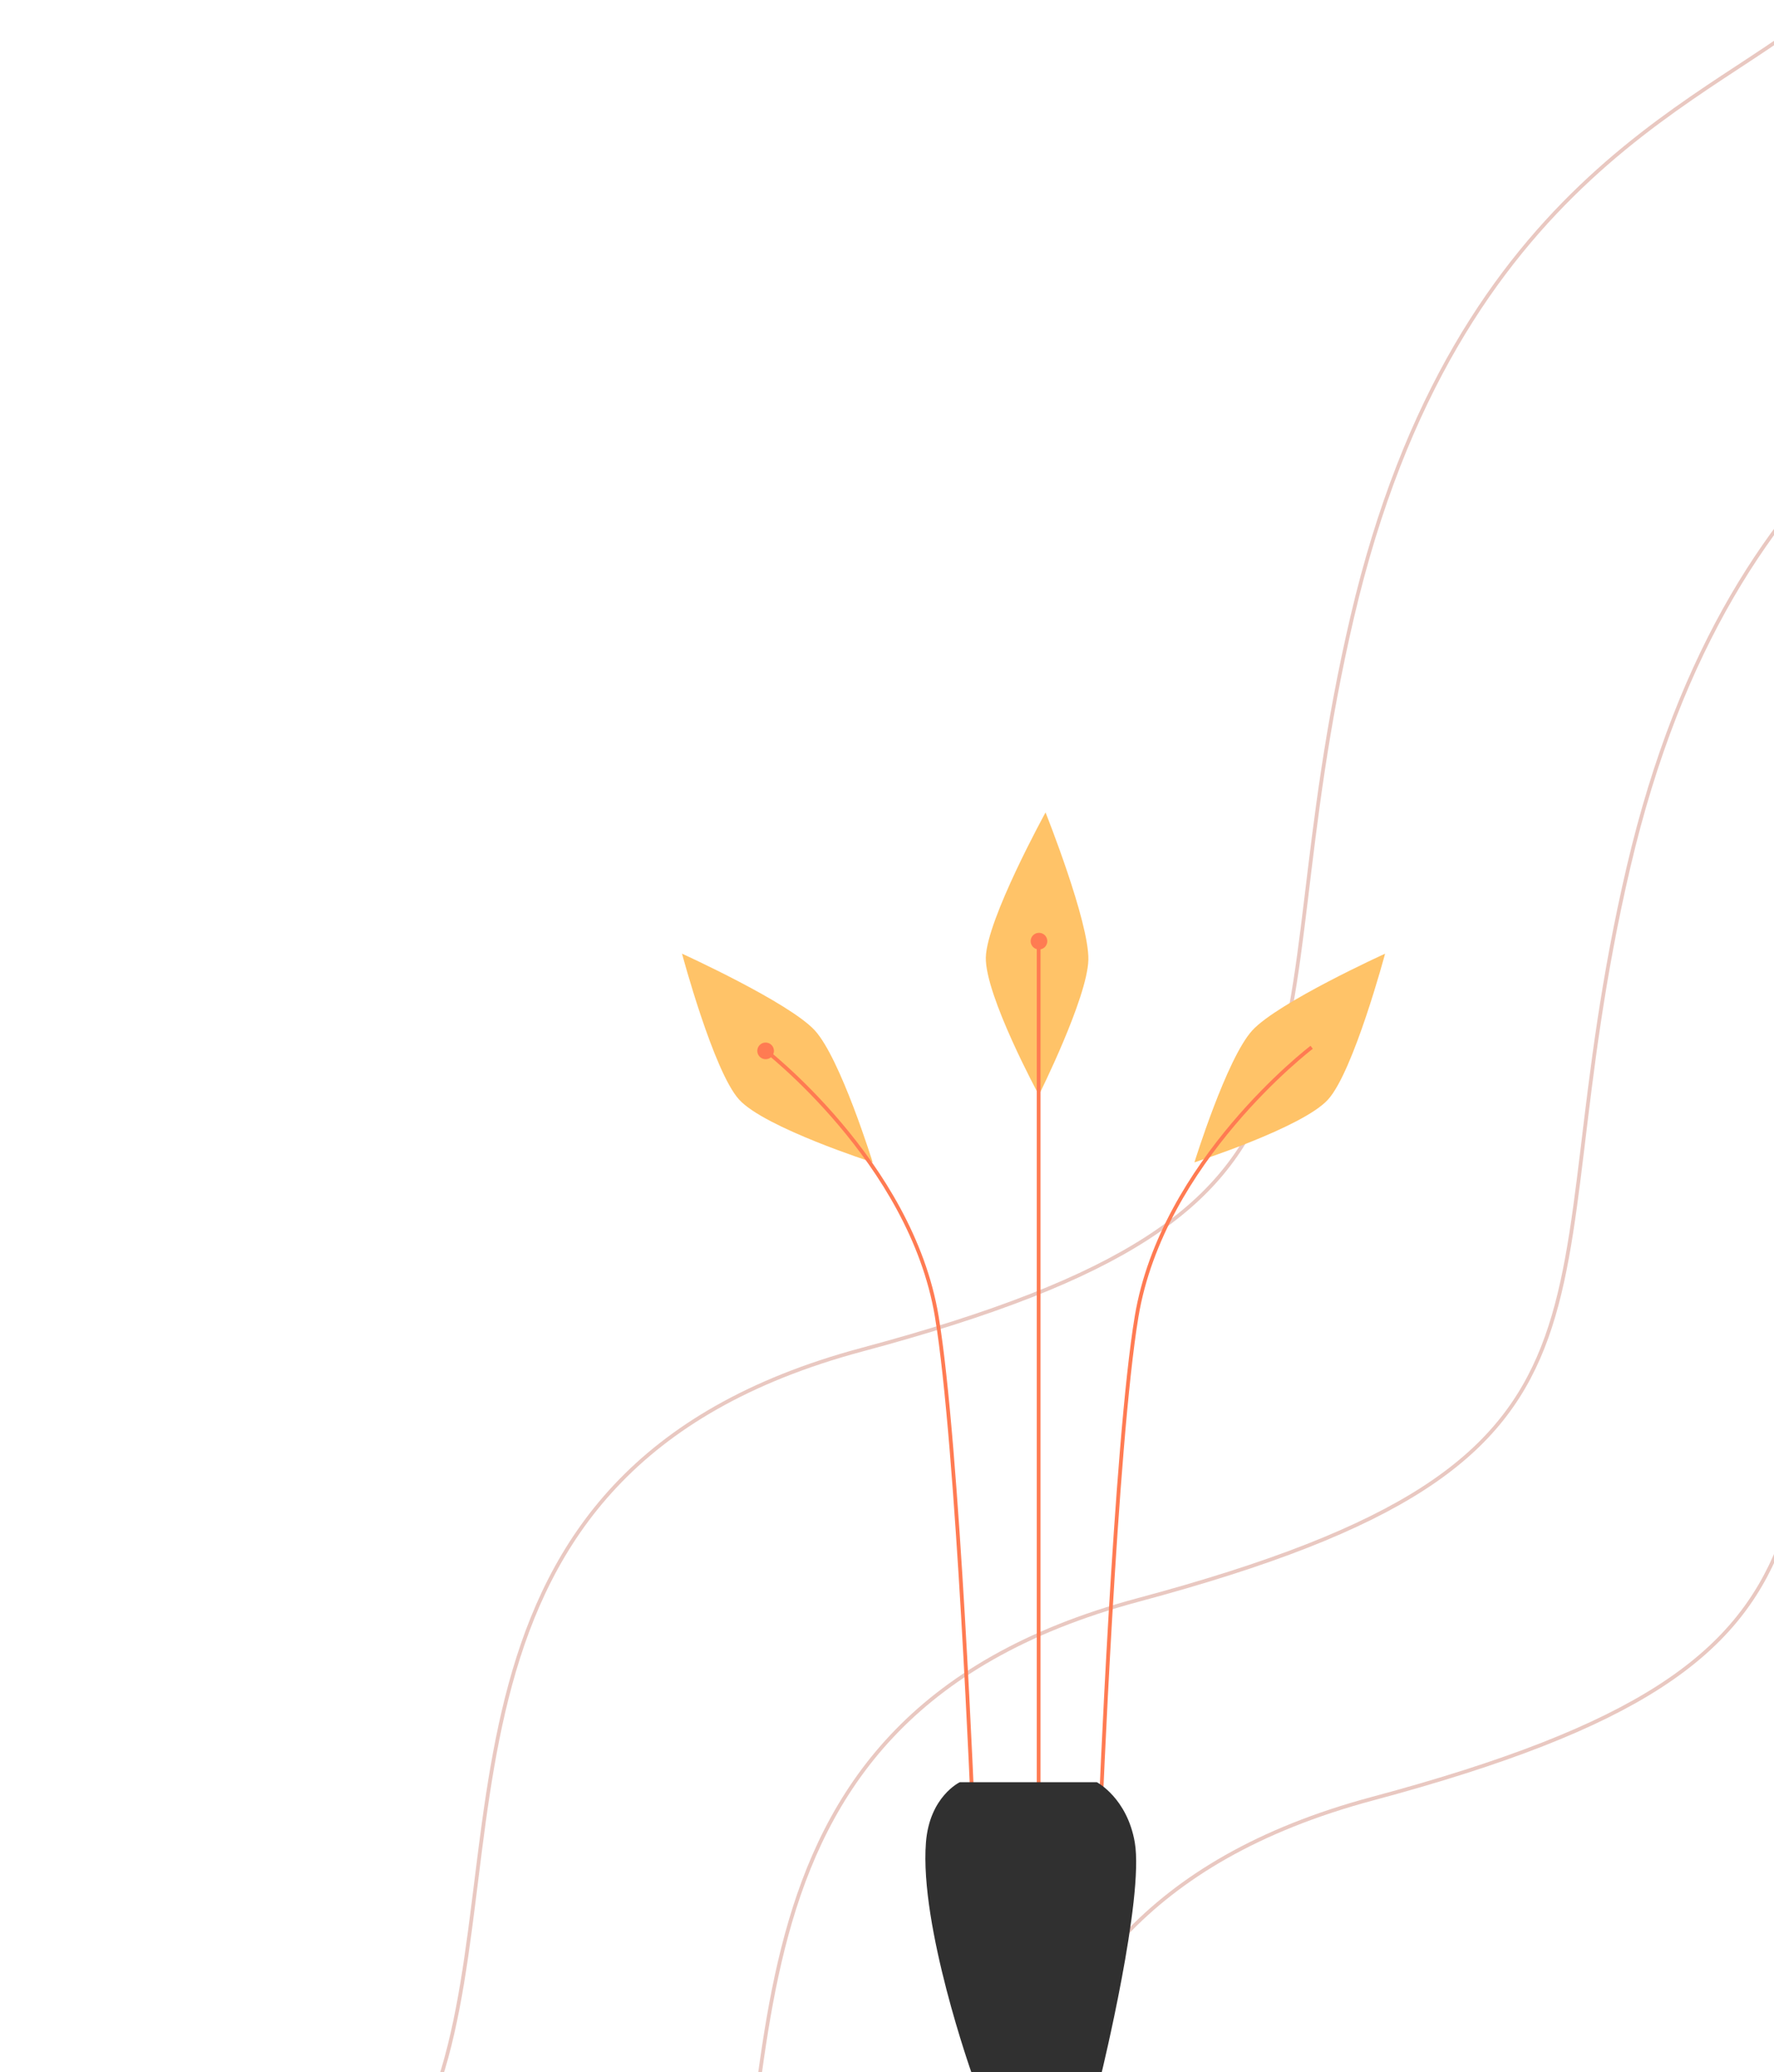 <svg width="476" height="556" viewBox="0 0 476 556" fill="none" xmlns="http://www.w3.org/2000/svg">
<path d="M489.708 1C462.286 26.592 390.845 45.734 362.839 165.51C334.833 285.285 373.281 324.101 231.228 362.164C109.112 394.885 140.374 501.586 115.78 564.312" stroke="#E9C8C1"/>
<path d="M563.835 68.148C536.413 93.74 464.972 112.882 436.966 232.658C408.96 352.433 447.408 391.249 305.355 429.312C183.24 462.033 214.501 568.734 189.907 631.46" stroke="#E9C8C1"/>
<path d="M628.516 120.986C600.923 146.624 529.099 165.869 500.794 285.724C472.488 405.58 511.075 444.359 368.263 482.626C245.495 515.521 276.769 622.219 251.968 685" stroke="#E9C8C1"/>
<path d="M292.028 257.543C291.787 267.733 278.751 293.818 278.751 293.818C278.751 293.818 264.278 267.086 264.519 256.895C264.759 246.705 280.541 218 280.541 218C280.541 218 292.266 247.352 292.028 257.543Z" fill="#FFC368"/>
<path d="M218.648 276.505C225.525 284.031 234.154 311.884 234.154 311.884C234.154 311.884 205.21 302.591 198.334 295.065C191.459 287.54 183 255.895 183 255.895C183 255.895 211.774 268.982 218.648 276.505Z" fill="#FFC368"/>
<path d="M335.998 276.505C329.122 284.031 320.493 311.884 320.493 311.884C320.493 311.884 349.436 302.591 356.313 295.065C363.188 287.54 371.647 255.895 371.647 255.895C371.647 255.895 342.873 268.982 335.998 276.505Z" fill="#FFC368"/>
<path d="M279.195 491.326H278.186V252.971H279.195V491.326Z" fill="#FF7B52"/>
<path d="M260.661 489.243C260.621 488.232 256.585 387.694 250.854 353.301C243.957 311.926 204.475 281.716 204.078 281.415L204.683 280.61C205.084 280.912 244.884 311.359 251.847 353.136C257.589 387.59 261.628 488.19 261.67 489.203L260.661 489.243Z" fill="#FF7B52"/>
<path d="M295.669 489.243L294.661 489.203C294.703 488.19 298.741 387.59 304.484 353.136C311.447 311.359 351.246 280.912 351.648 280.61L352.252 281.415C351.855 281.716 312.373 311.926 305.477 353.301C299.745 387.694 295.709 488.232 295.669 489.243Z" fill="#FF7B52"/>
<path d="M294.317 478.212H257.534C257.534 478.212 249.413 482.026 248.45 494.382C246.694 516.902 260.798 556.522 260.798 556.522H295.504C295.504 556.522 307.035 509.242 304.488 494.382C302.443 482.456 294.317 478.212 294.317 478.212Z" fill="#303030"/>
<path d="M207.667 281.976C207.667 283.21 206.665 284.209 205.431 284.209C204.197 284.209 203.198 283.21 203.198 281.976C203.198 280.742 204.197 279.74 205.431 279.74C206.665 279.74 207.667 280.742 207.667 281.976Z" fill="#FF7B52"/>
<path d="M281.013 252.531C281.013 253.767 280.013 254.767 278.778 254.767C277.544 254.767 276.544 253.767 276.544 252.531C276.544 251.298 277.544 250.298 278.778 250.298C280.013 250.298 281.013 251.298 281.013 252.531Z" fill="#FF7B52"/>
</svg>
